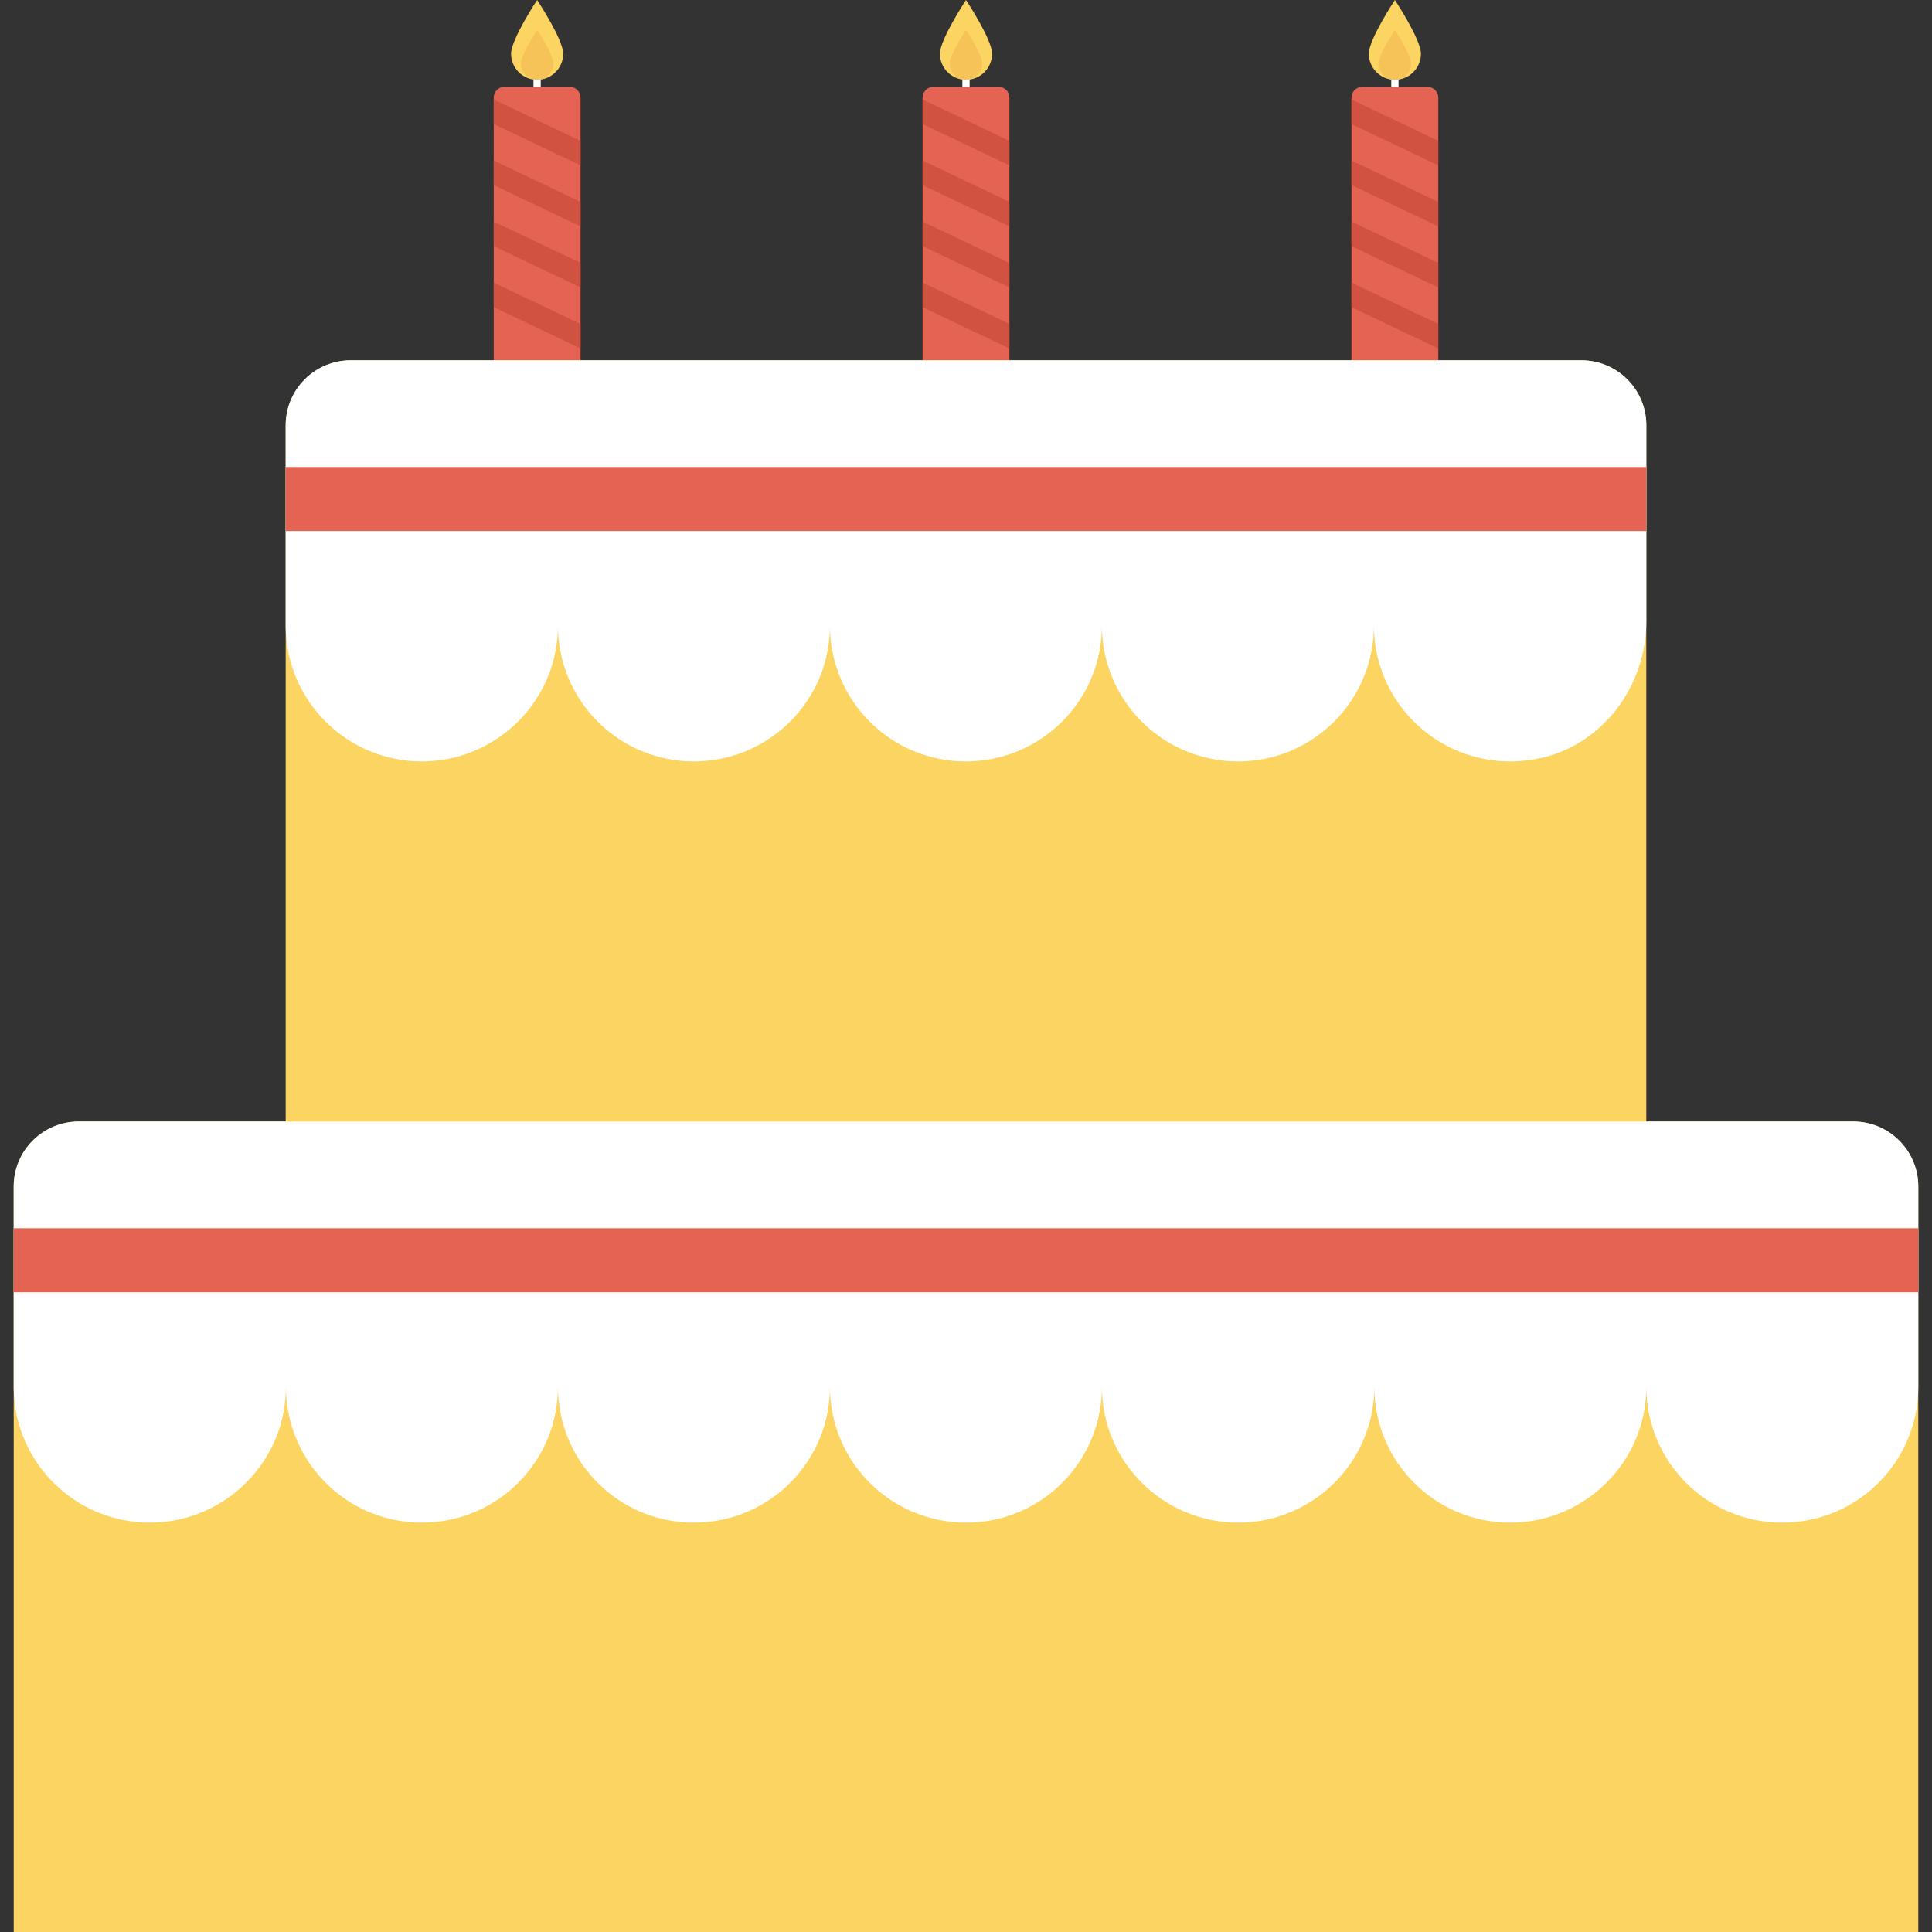 <?xml version="1.0" encoding="iso-8859-1"?>
<!-- Generator: Adobe Illustrator 19.0.0, SVG Export Plug-In . SVG Version: 6.00 Build 0)  -->
<svg xmlns="http://www.w3.org/2000/svg" xmlns:xlink="http://www.w3.org/1999/xlink" version="1.1" id="Capa_1" x="0px" y="0px" viewBox="0 0 409.6 409.6" style="enable-background:new 0 0 409.6 409.6;" xml:space="preserve">
<rect x="0" y="0" width="409.6" height="409.6" fill="#333333" stroke="none"/>
<rect x="204.032" y="15.77" style="fill:#FFFFFF;" width="1.536" height="4.316"/>
<path style="fill:#FCD462;" d="M204.8,0c0,0-5.525,8.336-5.525,11.388c0,3.051,2.474,5.525,5.525,5.525  c3.052,0,5.525-2.474,5.525-5.525C210.325,8.336,204.8,0,204.8,0z"/>
<path style="fill:#F6C358;" d="M204.8,6.337c0,0-3.455,5.212-3.455,7.121c0,1.908,1.547,3.455,3.455,3.455  c1.909,0,3.455-1.547,3.455-3.455C208.255,11.55,204.8,6.337,204.8,6.337z"/>
<path style="fill:#E56353;" d="M213.999,81.375V20.681c0-1.252-1.015-2.267-2.269-2.267h-13.862c-1.252,0-2.268,1.015-2.268,2.267  v60.694H213.999z"/>
<g>
	<polygon style="fill:#D15241;" points="213.999,29.855 195.601,21.095 195.601,26.303 213.999,35.063  "/>
	<polygon style="fill:#D15241;" points="195.601,39.243 213.999,48.004 213.999,42.796 195.601,34.036  "/>
	<polygon style="fill:#D15241;" points="195.601,52.183 213.999,60.944 213.999,55.737 195.601,46.975  "/>
	<polygon style="fill:#D15241;" points="195.601,65.124 213.999,73.885 213.999,68.677 195.601,59.916  "/>
</g>
<rect x="294.963" y="15.77" style="fill:#FFFFFF;" width="1.536" height="4.316"/>
<path style="fill:#FCD462;" d="M295.727,0c0,0-5.525,8.336-5.525,11.388c0,3.051,2.474,5.525,5.525,5.525  c3.052,0,5.525-2.474,5.525-5.525C301.252,8.336,295.727,0,295.727,0z"/>
<path style="fill:#F6C358;" d="M295.727,6.337c0,0-3.455,5.212-3.455,7.121c0,1.908,1.547,3.455,3.455,3.455  c1.909,0,3.455-1.547,3.455-3.455C299.182,11.55,295.727,6.337,295.727,6.337z"/>
<path style="fill:#E56353;" d="M304.926,81.375V20.681c0-1.252-1.015-2.267-2.269-2.267h-13.862c-1.252,0-2.267,1.015-2.267,2.267  v60.694H304.926z"/>
<g>
	<polygon style="fill:#D15241;" points="304.926,29.855 286.527,21.095 286.527,26.303 304.926,35.063  "/>
	<polygon style="fill:#D15241;" points="286.527,39.243 304.926,48.004 304.926,42.796 286.527,34.036  "/>
	<polygon style="fill:#D15241;" points="286.527,52.183 304.926,60.944 304.926,55.737 286.527,46.975  "/>
	<polygon style="fill:#D15241;" points="286.527,65.124 304.926,73.885 304.926,68.677 286.527,59.916  "/>
</g>
<rect x="113.101" y="15.77" style="fill:#FFFFFF;" width="1.536" height="4.316"/>
<path style="fill:#FCD462;" d="M113.873,0c0,0-5.525,8.336-5.525,11.388c0,3.051,2.474,5.525,5.525,5.525  c3.052,0,5.525-2.474,5.525-5.525C119.399,8.336,113.873,0,113.873,0z"/>
<path style="fill:#F6C358;" d="M113.873,6.337c0,0-3.455,5.212-3.455,7.121c0,1.908,1.547,3.455,3.455,3.455  c1.909,0,3.455-1.547,3.455-3.455C117.328,11.55,113.873,6.337,113.873,6.337z"/>
<path style="fill:#E56353;" d="M123.072,81.375V20.681c0-1.252-1.015-2.267-2.269-2.267h-13.862c-1.252,0-2.267,1.015-2.267,2.267  v60.694H123.072z"/>
<g>
	<polygon style="fill:#D15241;" points="123.072,29.855 104.674,21.095 104.674,26.303 123.072,35.063  "/>
	<polygon style="fill:#D15241;" points="104.674,39.243 123.072,48.004 123.072,42.796 104.674,34.036  "/>
	<polygon style="fill:#D15241;" points="104.674,52.183 123.072,60.944 123.072,55.737 104.674,46.975  "/>
	<polygon style="fill:#D15241;" points="104.674,65.124 123.072,73.885 123.072,68.677 104.674,59.916  "/>
</g>
<path style="fill:#FCD462;" d="M74.357,76.391c-7.614,0-13.787,6.173-13.787,13.787v158.038h288.46V90.166  c0-7.608-6.168-13.776-13.776-13.776H74.357z"/>
<path style="fill:#FFFFFF;" d="M74.357,76.391c-7.614,0-13.787,6.173-13.787,13.787v42.791c0.182,15.74,13.059,28.458,28.843,28.458  c15.895,0,28.876-12.892,28.876-28.787c0,15.895,12.892,28.787,28.788,28.787c15.984,0,28.876-12.892,28.876-28.787  c0,15.895,12.892,28.787,28.788,28.787c15.984,0,28.876-12.892,28.876-28.787c0,15.895,12.892,28.787,28.876,28.787  c15.894,0,28.788-12.892,28.788-28.787c0,17.901,16.464,31.994,35.012,28.151c13.464-2.789,22.739-15.308,22.739-29.058l0-41.566  c0-7.608-6.168-13.776-13.776-13.776H74.357z"/>
<rect x="60.57" y="99.01" style="fill:#E56353;" width="288.461" height="13.573"/>
<path style="fill:#FCD462;" d="M392.905,237.775H16.695c-7.615,0-13.787,6.173-13.787,13.787V409.6h403.783V251.562  C406.692,243.948,400.519,237.775,392.905,237.775z"/>
<path style="fill:#FFFFFF;" d="M392.905,237.775H16.695c-7.615,0-13.787,6.173-13.787,13.787v42.791  c0.182,15.74,13.059,28.458,28.843,28.458c15.895,0,28.876-12.892,28.876-28.787c0,15.895,12.892,28.787,28.788,28.787  c15.984,0,28.876-12.892,28.876-28.787c0,15.895,12.892,28.787,28.788,28.787c15.984,0,28.876-12.892,28.876-28.787  c0,15.895,12.892,28.787,28.876,28.787c15.894,0,28.788-12.892,28.788-28.787c0,15.895,12.981,28.787,28.875,28.787  c15.895,0,28.876-12.892,28.876-28.787c0,15.895,12.893,28.787,28.788,28.787c15.894,0,28.876-12.892,28.876-28.787  c0,15.895,12.892,28.787,28.787,28.787c15.973,0,28.854-12.874,28.873-28.755v-42.494  C406.692,243.948,400.519,237.775,392.905,237.775z"/>
<rect x="2.908" y="260.398" style="fill:#E56353;" width="403.784" height="13.573"/>
<g>
</g>
<g>
</g>
<g>
</g>
<g>
</g>
<g>
</g>
<g>
</g>
<g>
</g>
<g>
</g>
<g>
</g>
<g>
</g>
<g>
</g>
<g>
</g>
<g>
</g>
<g>
</g>
<g>
</g>
</svg>

